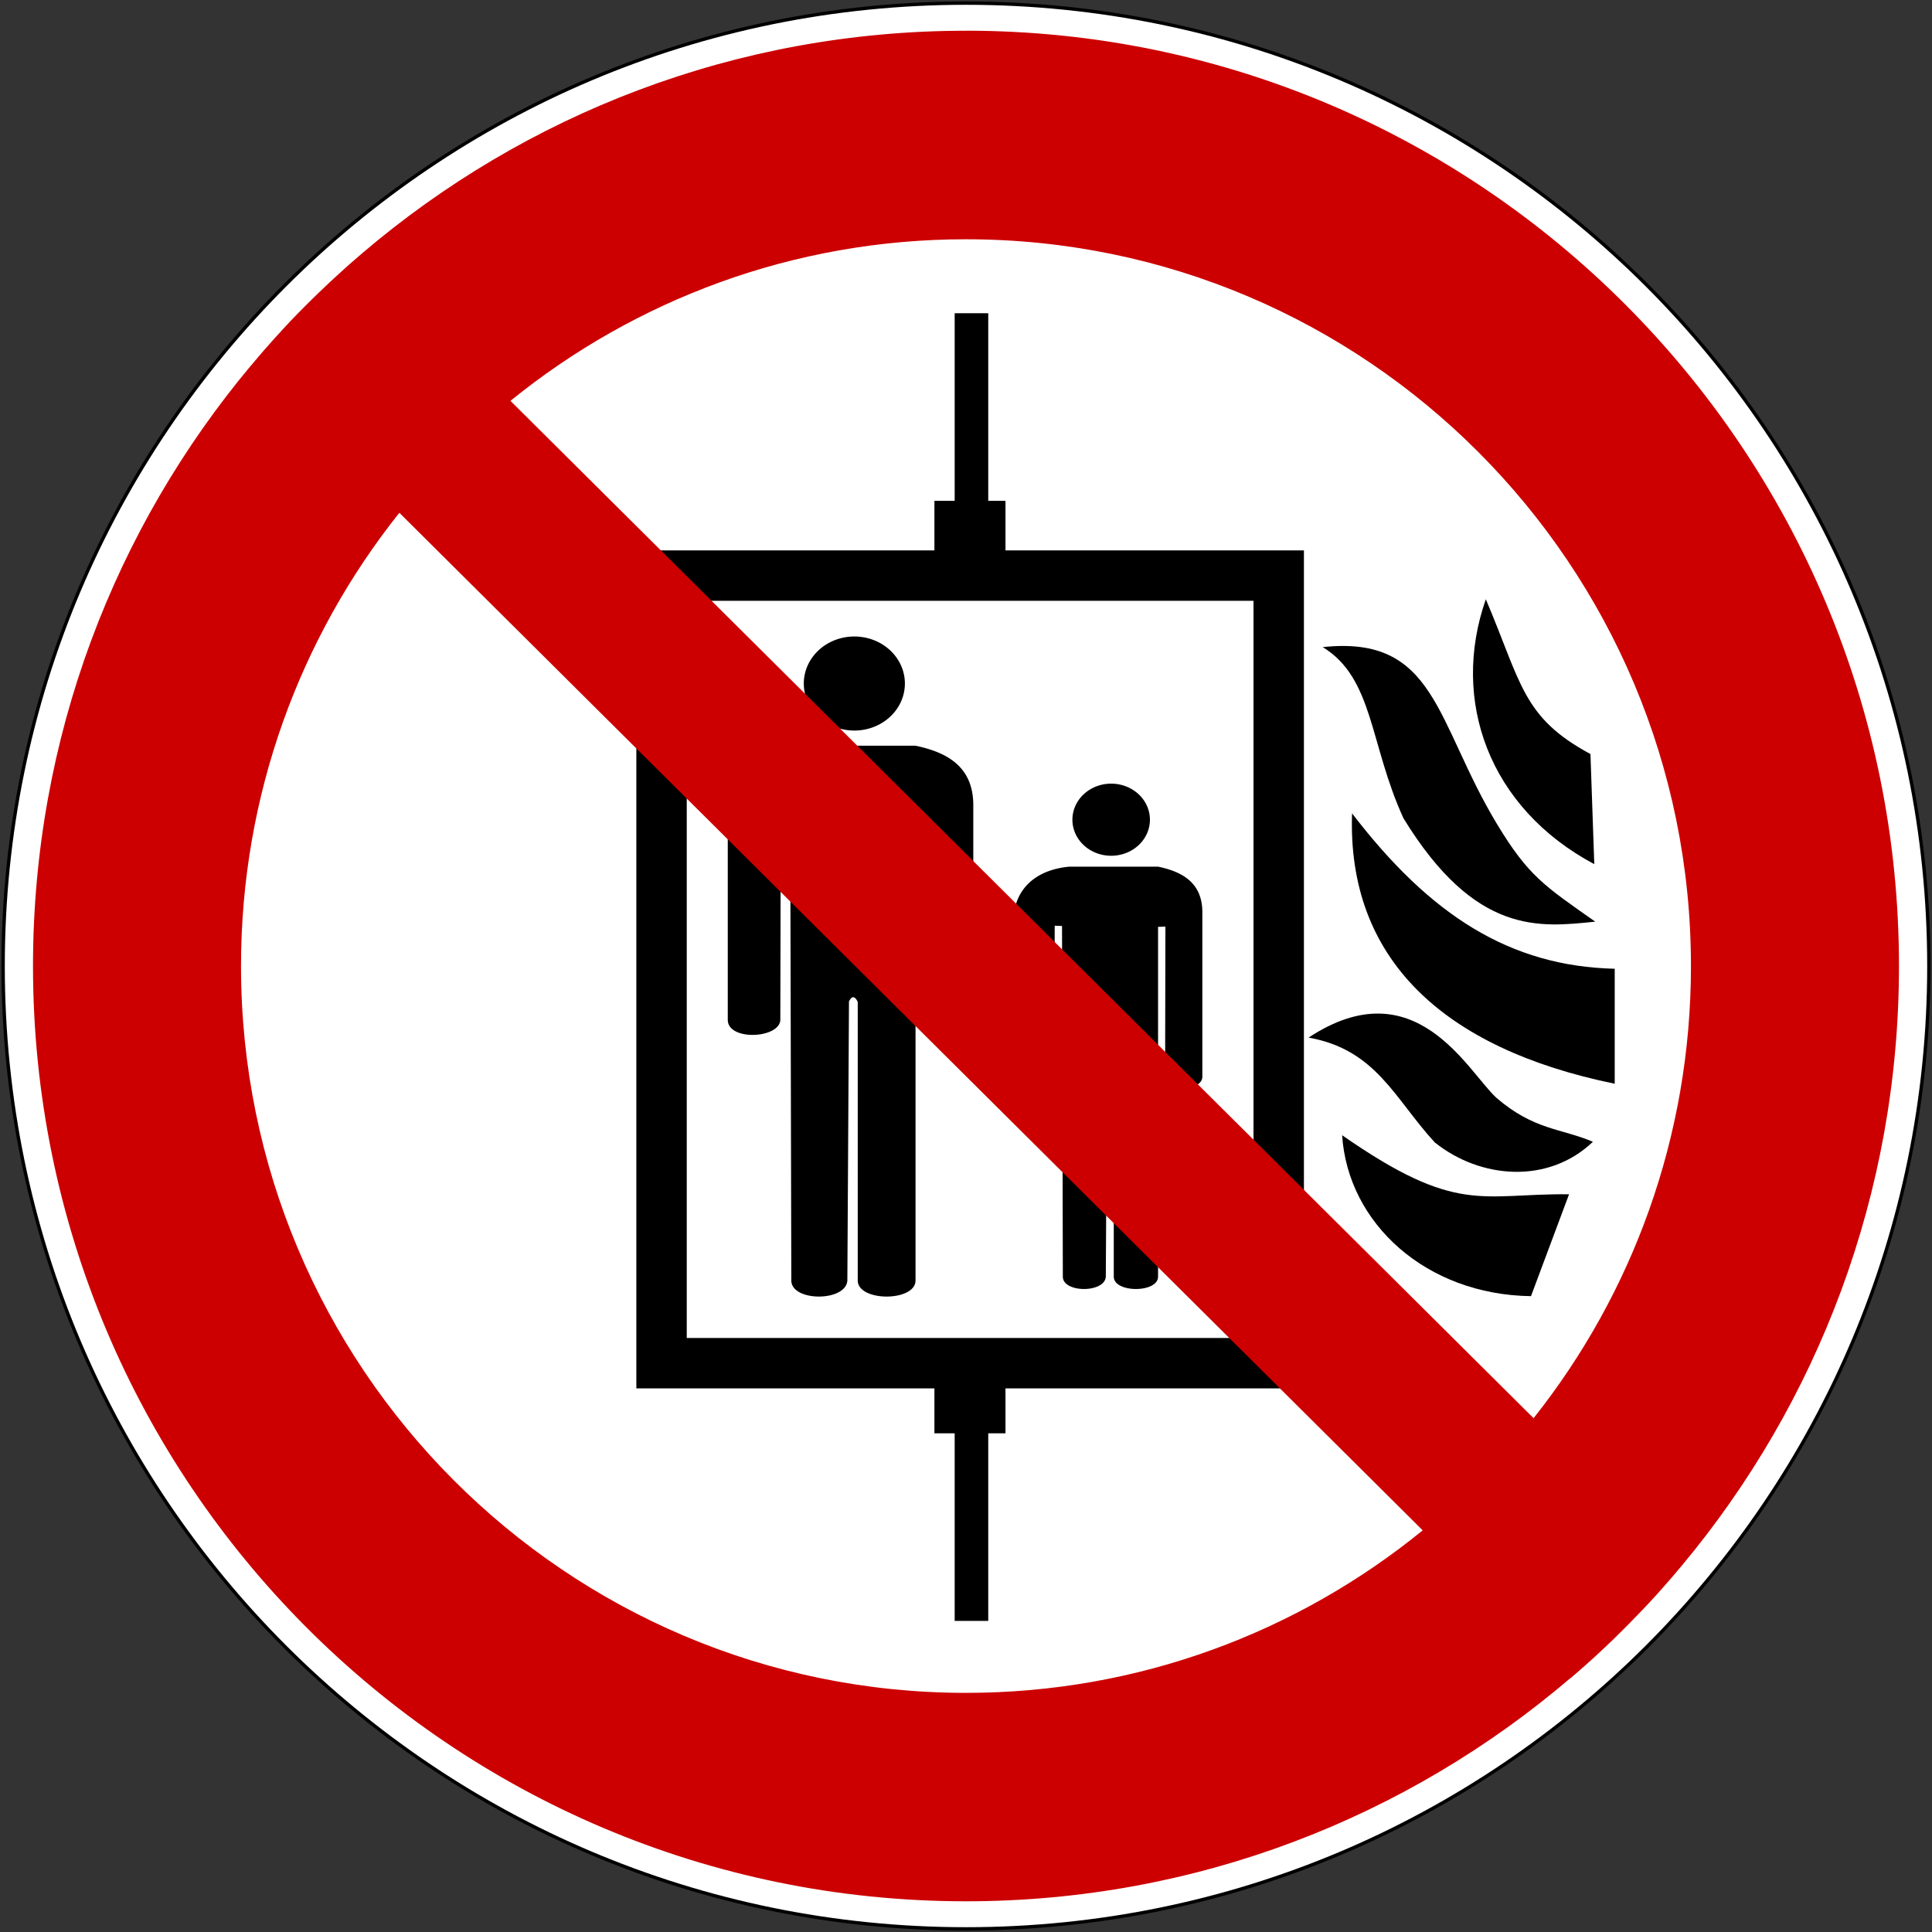 <?xml version="1.0" encoding="UTF-8" standalone="no"?>
<svg
     xmlns:svg="http://www.w3.org/2000/svg"
     xmlns="http://www.w3.org/2000/svg"
     version="1.0"
     width="575"
     height="575"
     id="svg2">
    <rect width="100%" height="100%" fill="#333333" stroke="none"/>
    <defs
         id="defs4" />
    <path
         d="M 574.07,287.5 C 574.07,445.77 445.77,574.07 287.5,574.07 129.23,574.07 0.93,445.77 0.93,287.5 0.93,129.23 129.23,0.93 287.5,0.93 445.77,0.93 574.07,129.23 574.07,287.5 z"
         id="path8"
         style="fill:#ffffff;stroke:#000000;stroke-width:1;stroke-linecap:square;stroke-miterlimit:4;" />
    <g
         transform="translate(0,1)"
         id="g10">
        <path
             d="M 216.6,238.53 C 218.27,228.25 226.21,222.02 238.09,220.94 H 272.48 C 281.28,222.79 289.63,226.77 289.67,238.53 V 302.51 C 289.67,308.11 275.06,308.91 275.22,302.51 L 275.34,244.2 272.48,244.31 V 380.08 C 272.48,386.48 255.28,386.48 255.28,380.08 V 297.21 C 254.55,295.59 253.58,295.12 252.67,297.06 L 252.19,380.08 C 251.84,386.48 235.51,386.48 235.51,380.08 L 235.19,243.96 232.36,243.85 232.24,302.51 C 232.07,308.1 216.6,308.9 216.6,302.51 z M 269.31,202.71 A 15.043,13.996 0 0 1 239.23,202.71 15.043,13.996 0 1 1 269.31,202.71 z"
             id="path12"
             style="color:#000000;fill:#000000;" />
        <path
             d="M 301.82,270.42 C 303.1,262.54 309.19,257.76 318.3,256.93 H 344.66 C 351.41,258.35 357.81,261.4 357.84,270.42 V 319.47 C 357.84,323.77 346.64,324.38 346.76,319.47 L 346.85,274.77 344.66,274.85 V 378.95 C 344.66,383.86 331.48,383.86 331.48,378.95 V 315.41 C 330.91,314.17 330.18,313.81 329.48,315.3 L 329.11,378.95 C 328.84,383.86 316.32,383.86 316.32,378.95 L 316.08,274.59 313.9,274.51 313.81,319.48 C 313.68,323.77 301.82,324.38 301.82,319.48 z M 342.24,242.96 A 11.534,10.731 0 0 1 319.17,242.96 11.534,10.731 0 1 1 342.24,242.96 z"
             id="path14"
             style="color:#000000;fill:#000000;" />
        <path
             d="M 417.7,242.54 C 407.57,220.42 408.84,200.87 393.67,191.59 427.51,187.97 427.21,213.94 445.55,244.28 454.9,259.76 459.65,262.65 474.77,273.3 458.26,274.99 439.14,277.48 417.7,242.54 z M 474.08,338.82 C 460.78,351.5 440.62,349.9 427.01,339 415.04,325.98 409.59,311.38 389.46,307.81 421.19,286.88 436.73,317.76 445.31,325.69 456.55,335.39 464.65,334.79 474.08,338.82 z M 480.57,287.32 480.57,321.54 C 429.42,311.06 400.9,284.29 402.4,241.07 425.75,271.56 449.5,286.57 480.57,287.32 z M 399.44,336.86 C 433.75,360.75 440.71,354.17 466.98,354.44 L 455.65,384.76 C 424.45,384.34 401.15,363.12 399.44,336.86 z M 473.35,223.41 474.49,256.19 C 443.17,239.5 431.64,207.53 442.21,177.35 452.85,202.35 453.04,212.48 473.34,223.41 z"
             id="path16"
             style="fill:#000000" />
        <rect
             width="183.68"
             height="234.4"
             x="196.89"
             y="170.31"
             id="rect18"
             style="color:#000000;fill:none;stroke:#000000;stroke-width:15;stroke-linecap:butt;stroke-linejoin:miter;stroke-miterlimit:4;" />
        <path
             d="M 288.63,96.725 289.62,96.725 289.62,149.31 288.63,149.31 z M 282.6,152.56 294.75,152.56 294.75,159.03 282.6,159.03 z"
             id="path20"
             style="color:#000000;fill:none;stroke:#000000;stroke-width:9;stroke-linecap:butt;stroke-linejoin:miter;stroke-miterlimit:4;" />
        <path
             d="M 288.63,476.91 289.62,476.91 289.62,424.33 288.63,424.33 z M 282.6,421.08 294.75,421.08 294.75,414.61 282.6,414.61 z"
             id="path22"
             style="color:#000000;fill:none;stroke:#000000;stroke-width:9;stroke-linecap:butt;stroke-linejoin:miter;stroke-miterlimit:4;" />
    </g>
    <path
         d="M 287.48,9.149 C 218.95,9.149 156.2,34.097 107.76,75.4 106.49,76.483 105.23,77.575 103.98,78.681 103.48,79.125 102.98,79.576 102.48,80.025 101.41,80.985 100.35,81.954 99.291,82.931 99.01,83.191 98.728,83.45 98.448,83.712 97.198,84.877 95.956,86.055 94.729,87.243 93.321,88.605 91.92,89.977 90.541,91.368 89.188,92.733 87.835,94.1 86.51,95.493 85.136,96.939 83.791,98.424 82.448,99.899 82.294,100.07 82.132,100.23 81.979,100.4 80.817,101.68 79.679,102.97 78.541,104.27 77.299,105.7 76.099,107.14 74.885,108.59 74.838,108.64 74.776,108.69 74.729,108.74 34.233,157.12 9.823,219.47 9.823,287.52 9.823,441.18 134.2,565.86 287.48,565.86 356.16,565.86 419.02,540.79 467.51,499.33 L 467.54,499.36 C 467.93,499.03 468.32,498.7 468.7,498.36 468.86,498.23 469.01,498.09 469.17,497.96 470.11,497.14 471.05,496.32 471.98,495.49 472.72,494.83 473.44,494.18 474.17,493.52 474.38,493.33 474.59,493.15 474.79,492.96 475.76,492.07 476.71,491.17 477.67,490.27 478.53,489.46 479.38,488.65 480.23,487.83 480.35,487.72 480.46,487.6 480.58,487.49 481.66,486.43 482.72,485.37 483.79,484.3 484.11,483.99 484.42,483.68 484.73,483.36 485.98,482.1 487.22,480.81 488.45,479.52 488.57,479.39 488.7,479.27 488.83,479.14 490.23,477.66 491.64,476.16 493.01,474.64 494.27,473.25 495.5,471.84 496.73,470.43 496.96,470.16 497.19,469.91 497.42,469.64 498.47,468.43 499.51,467.19 500.54,465.96 540.87,417.63 565.17,355.41 565.17,287.52 565.17,133.86 440.76,9.137 287.48,9.137 z M 287.48,71.212 C 406.59,71.212 503.26,168.12 503.26,287.52 503.26,338.37 485.75,385.14 456.42,422.08 L 151.92,119.3 C 188.98,89.242 236.13,71.21 287.48,71.21 z M 118.86,152.62 423.42,455.46 C 386.3,485.7 339,503.83 287.48,503.83 168.37,503.83 71.73,406.92 71.73,287.52 71.73,236.52 89.366,189.61 118.86,152.61 z"
         id="path24"
         style="fill:#cc0000;stroke:none;" />
</svg>
